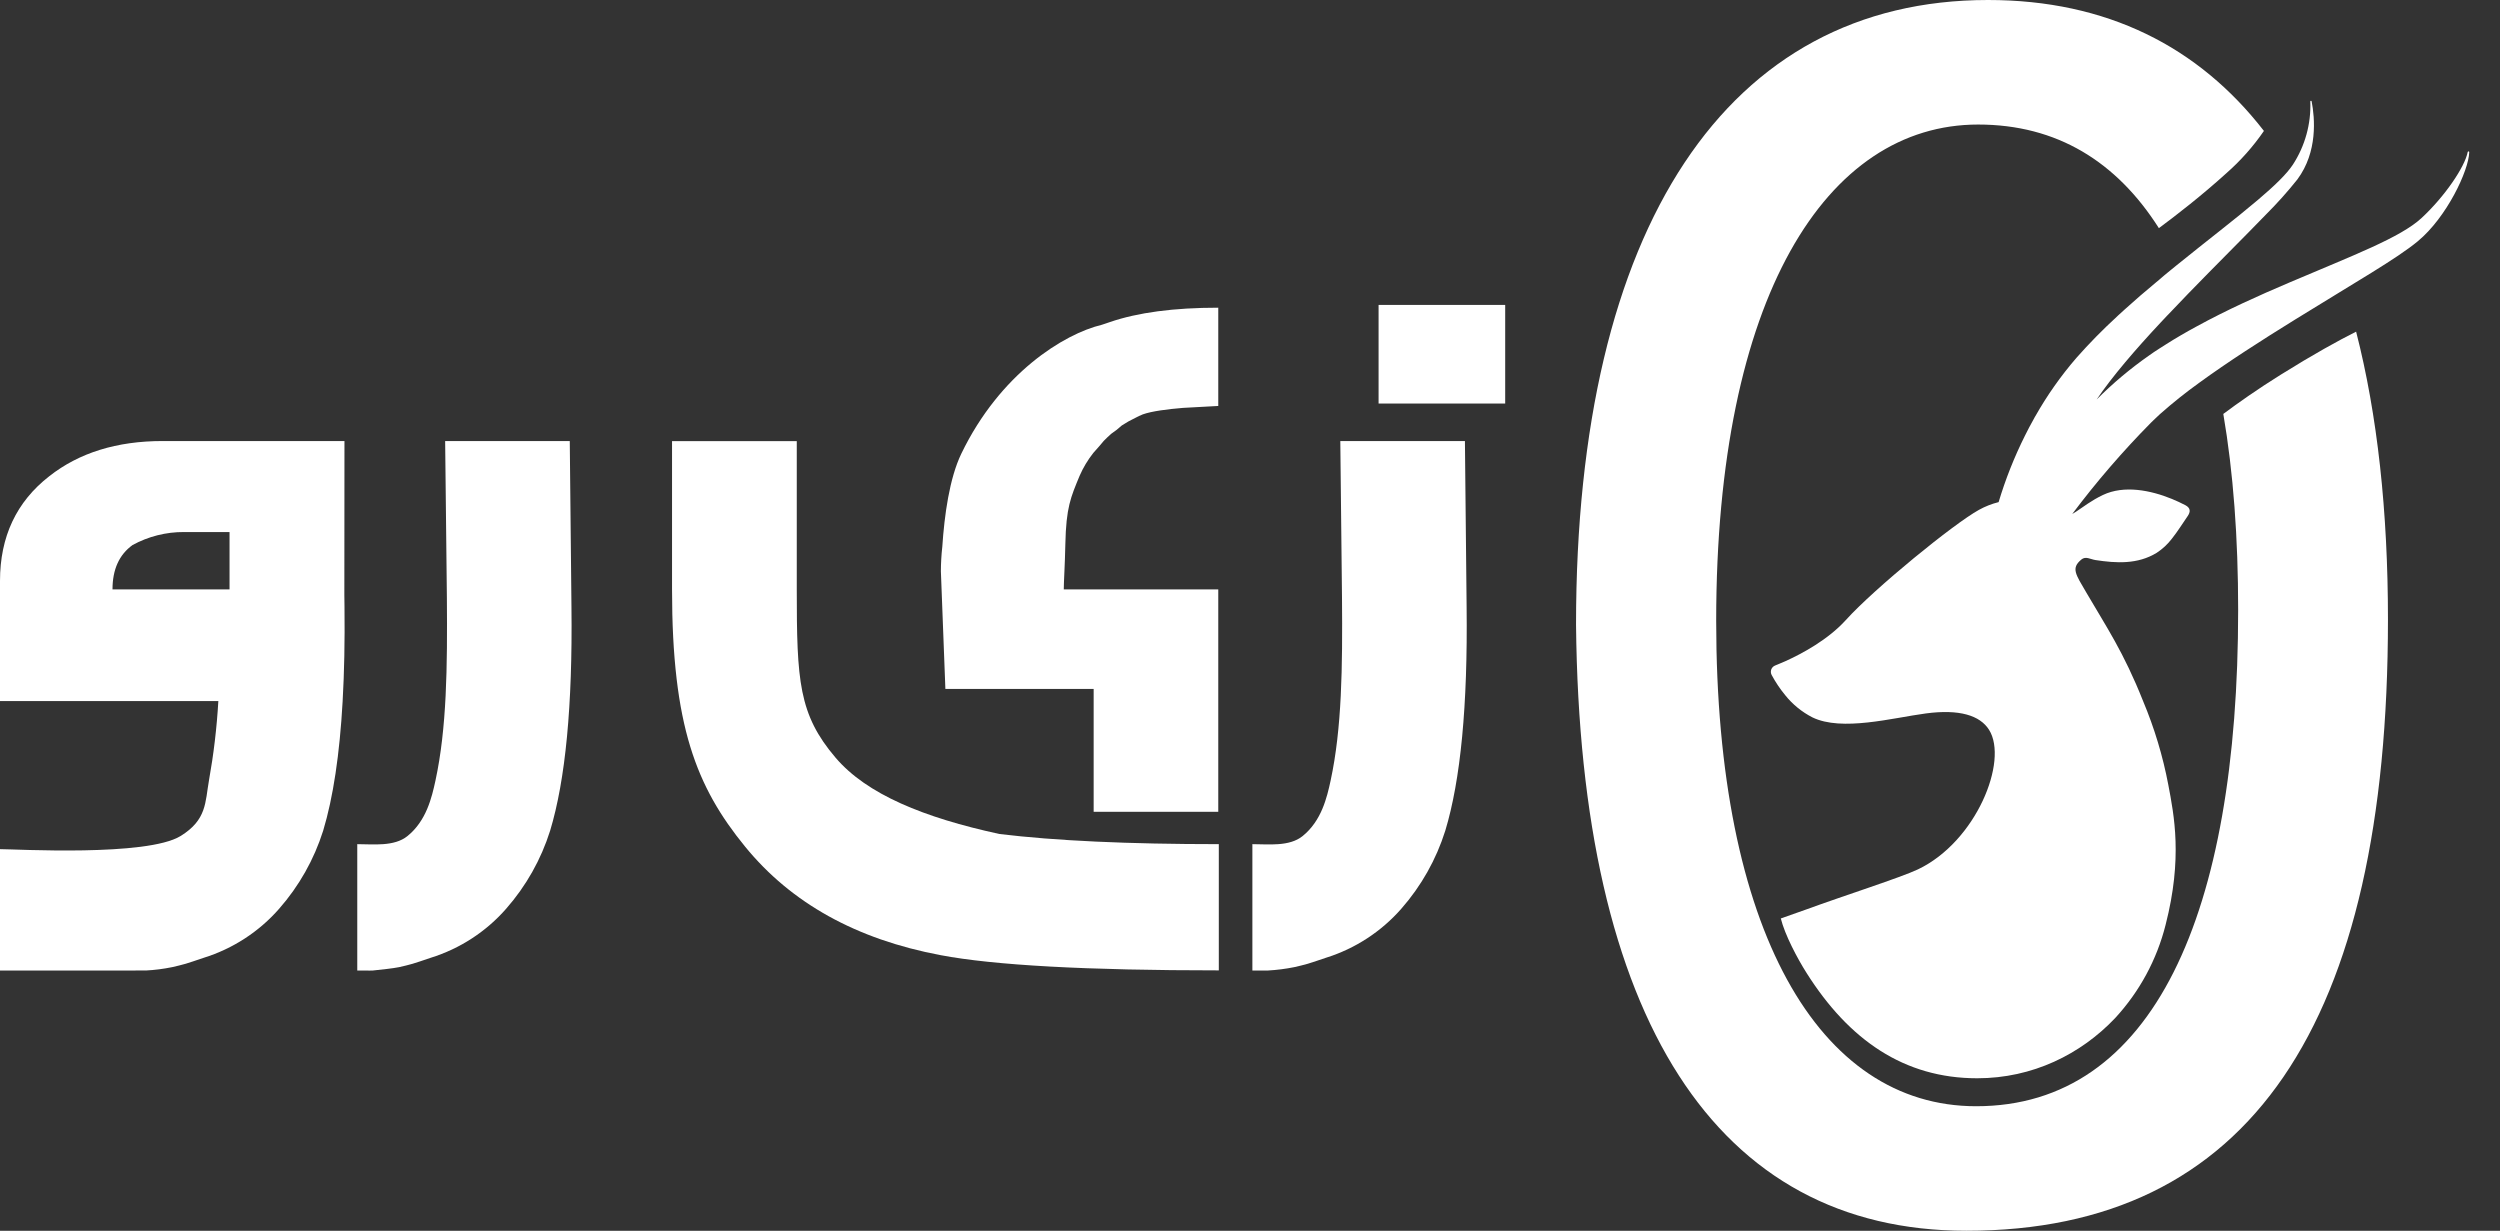 <svg width="65" height="32" viewBox="0 0 65 32" fill="none" xmlns="http://www.w3.org/2000/svg">
    <rect x="0" y="0" width="65" height="32" fill="#333333" stroke="none"/>
    <path d="M39.135 7.928H35.843V10.492H39.135V7.928Z" fill="white"/>
    <path d="M38.088 11.467H34.848L34.892 15.542C34.907 17.348 34.89 18.934 34.595 20.3C34.501 20.733 34.36 21.34 33.869 21.737C33.522 22.018 32.976 21.948 32.562 21.948V25.233H32.707C32.893 25.233 32.901 25.236 32.97 25.233C33.199 25.22 33.426 25.191 33.65 25.146C33.74 25.127 33.917 25.083 34.005 25.057C34.123 25.023 34.354 24.941 34.471 24.903C35.232 24.666 35.911 24.224 36.435 23.626C36.953 23.036 37.342 22.346 37.577 21.599C37.977 20.278 38.162 18.339 38.132 15.784L38.088 11.467Z" fill="white"/>
    <path d="M14.814 11.467H11.574L11.619 15.542C11.633 17.348 11.617 18.934 11.321 20.3C11.227 20.733 11.086 21.34 10.595 21.737C10.248 22.018 9.703 21.948 9.289 21.948V25.233H9.433C9.623 25.233 9.631 25.239 9.697 25.233C9.921 25.209 10.208 25.18 10.376 25.146C10.466 25.127 10.644 25.083 10.731 25.057C10.849 25.023 11.081 24.941 11.197 24.903C11.958 24.666 12.638 24.224 13.161 23.626C13.679 23.036 14.068 22.346 14.303 21.599C14.703 20.278 14.888 18.339 14.858 15.784L14.814 11.467Z" fill="white"/>
    <path d="M8.953 15.468V15.444L8.956 11.467H4.226C3.038 11.467 2.056 11.772 1.282 12.381C0.428 13.045 0 13.953 0 15.105V18.227H5.677C5.637 18.922 5.555 19.613 5.432 20.298C5.333 20.854 5.38 21.316 4.694 21.737C3.819 22.275 0.414 22.078 0 22.078V25.233C0 25.233 3.469 25.234 3.526 25.233C3.713 25.229 3.726 25.235 3.793 25.233C4.022 25.221 4.25 25.192 4.475 25.146C4.564 25.127 4.742 25.083 4.83 25.057C4.947 25.023 5.179 24.941 5.296 24.903C6.056 24.666 6.736 24.224 7.259 23.626C7.777 23.036 8.166 22.346 8.402 21.599C8.662 20.738 8.831 19.614 8.909 18.227H8.909L8.909 18.221C8.951 17.483 8.967 16.67 8.957 15.784L8.953 15.468ZM5.968 15.324H2.925C2.925 14.807 3.098 14.423 3.446 14.171C3.856 13.947 4.318 13.83 4.787 13.833H5.968V15.324Z" fill="white"/>
    <path d="M21.726 19.701C20.766 18.575 20.716 17.702 20.716 15.323V11.469H17.473V15.323C17.473 18.862 18.102 20.457 19.374 22.014C20.572 23.482 22.266 24.422 24.455 24.834C25.846 25.098 28.257 25.23 31.689 25.23V21.948C29.337 21.948 27.436 21.86 25.986 21.684C24.019 21.258 22.537 20.652 21.726 19.701Z" fill="white"/>
    <path d="M28.435 17.912V21.106H31.675V15.324H27.658C27.658 15.14 27.688 14.694 27.699 14.149C27.719 13.188 27.84 12.928 28.069 12.373C28.162 12.159 28.283 11.957 28.428 11.774L28.59 11.591L28.696 11.465C28.758 11.401 28.823 11.34 28.89 11.28C28.988 11.215 29.081 11.141 29.167 11.062C29.281 10.987 29.399 10.921 29.522 10.863C29.584 10.83 29.647 10.8 29.712 10.774C29.946 10.69 30.366 10.637 30.759 10.605L31.675 10.555V8C30.52 8 29.581 8.125 28.857 8.374C28.784 8.398 28.717 8.421 28.652 8.443L28.652 8.443C27.656 8.682 25.999 9.712 24.994 11.796C24.685 12.437 24.554 13.398 24.5 14.214C24.476 14.426 24.464 14.638 24.463 14.851L24.58 17.912L28.435 17.912Z" fill="white"/>
    <path d="M61.259 8.623C60.799 8.854 60.152 9.21 59.293 9.746C58.691 10.122 58.184 10.48 57.806 10.762C58.066 12.28 58.192 13.99 58.192 15.857C58.192 23.762 55.99 28.762 51.381 28.762C47.284 28.762 44.621 24.19 44.621 16.143C44.621 7.714 47.489 3.238 51.432 3.238C53.48 3.238 55.033 4.204 56.131 5.932C56.587 5.594 57.254 5.077 57.885 4.504C58.255 4.179 58.583 3.81 58.862 3.404C57.16 1.21 54.776 0 51.688 0C44.928 0 40.977 5.866 40.977 16.247C41.079 26.485 44.621 32 51.125 32C58.499 32 62.087 26.625 62.087 16.102C62.087 13.296 61.813 10.783 61.259 8.623Z" fill="white"/>
    <path d="M64.16 3.953C64.088 4.334 63.57 5.104 62.957 5.672C62.408 6.177 61.191 6.636 59.518 7.348C58.721 7.687 57.891 8.061 57.118 8.484C56.84 8.634 56.57 8.791 56.311 8.956C56.302 8.962 56.292 8.969 56.282 8.975C56.233 9.005 56.182 9.038 56.133 9.069C56.047 9.124 55.962 9.18 55.881 9.239C55.391 9.581 54.934 9.965 54.513 10.387C54.916 9.79 55.521 9.087 56.187 8.375C56.237 8.321 56.289 8.265 56.34 8.212C56.351 8.201 56.361 8.193 56.371 8.181C56.544 7.998 56.72 7.815 56.895 7.633C57.623 6.882 58.353 6.16 58.907 5.586C59.2 5.294 59.476 4.986 59.733 4.663C60.263 3.949 60.187 3.072 60.103 2.637C60.103 2.635 60.102 2.633 60.101 2.631C60.1 2.629 60.098 2.627 60.096 2.625C60.095 2.624 60.092 2.622 60.09 2.622C60.088 2.621 60.085 2.621 60.083 2.621C60.081 2.622 60.078 2.622 60.076 2.623C60.074 2.625 60.072 2.626 60.071 2.628C60.069 2.63 60.068 2.632 60.068 2.635C60.067 2.637 60.067 2.639 60.068 2.642C60.09 3.222 59.931 3.795 59.614 4.282C59.45 4.531 59.127 4.84 58.706 5.197C58.129 5.688 57.367 6.269 56.581 6.906C56.541 6.939 56.501 6.971 56.461 7.004C56.452 7.013 56.442 7.019 56.431 7.028C56.382 7.069 56.332 7.111 56.28 7.152C56.256 7.173 56.235 7.193 56.21 7.212C56.186 7.231 56.162 7.251 56.136 7.276C56.112 7.295 56.085 7.317 56.06 7.339C55.781 7.569 55.502 7.811 55.231 8.056C55.23 8.056 55.229 8.057 55.228 8.058C55.227 8.059 55.226 8.06 55.226 8.061C55.175 8.107 55.123 8.153 55.071 8.202C55.057 8.216 55.042 8.228 55.029 8.242C54.664 8.577 54.317 8.931 53.989 9.302C53.581 9.774 53.221 10.285 52.915 10.828C52.913 10.828 52.912 10.829 52.911 10.83C52.91 10.832 52.91 10.833 52.91 10.834C52.899 10.852 52.889 10.874 52.879 10.892C52.796 11.038 52.72 11.184 52.648 11.329C52.371 11.884 52.142 12.461 51.964 13.055C51.786 13.099 51.615 13.167 51.455 13.255C50.8 13.615 48.736 15.298 47.992 16.121C47.525 16.636 46.851 16.996 46.413 17.194C46.309 17.24 46.218 17.277 46.147 17.306C46.124 17.316 46.105 17.33 46.088 17.348C46.072 17.366 46.059 17.387 46.051 17.41C46.044 17.433 46.041 17.458 46.043 17.482C46.045 17.506 46.052 17.53 46.064 17.551C46.163 17.735 46.28 17.91 46.413 18.072C46.605 18.313 46.848 18.511 47.123 18.652C47.89 19.025 49.206 18.665 50.075 18.549C50.943 18.434 51.479 18.599 51.716 18.976C52.223 19.783 51.383 21.881 49.866 22.604C49.425 22.814 47.934 23.29 46.965 23.645C46.814 23.7 46.528 23.802 46.301 23.88C46.405 24.303 46.734 24.925 46.972 25.299C48.072 27.038 49.505 28.035 51.407 28.035C52.847 28.035 54.1 27.412 54.993 26.471C55.628 25.783 56.079 24.949 56.306 24.044C56.751 22.31 56.526 21.198 56.376 20.406C56.235 19.66 56.015 18.931 55.721 18.23C55.211 16.947 54.765 16.299 54.249 15.414C53.965 14.928 53.843 14.776 54.114 14.549C54.228 14.453 54.349 14.541 54.479 14.561C55.02 14.644 55.579 14.678 56.076 14.372C56.227 14.273 56.36 14.149 56.469 14.006C56.621 13.816 56.751 13.603 56.877 13.422C56.958 13.306 56.958 13.208 56.818 13.134C56.71 13.078 56.593 13.023 56.469 12.972C55.914 12.745 55.224 12.609 54.677 12.869C54.372 13.014 54.176 13.174 53.978 13.303C53.945 13.325 53.912 13.344 53.878 13.364C54.504 12.53 55.187 11.738 55.92 10.995C55.941 10.973 55.964 10.951 55.991 10.926C56.038 10.88 56.09 10.832 56.143 10.782C56.154 10.774 56.164 10.765 56.173 10.755C56.495 10.471 56.831 10.202 57.181 9.951C57.921 9.412 58.803 8.846 59.67 8.31C61.24 7.338 62.318 6.724 62.861 6.274C63.615 5.65 64.186 4.438 64.2 3.959C64.201 3.953 64.2 3.948 64.197 3.944C64.193 3.939 64.188 3.937 64.183 3.936C64.18 3.936 64.178 3.936 64.175 3.936C64.172 3.937 64.17 3.938 64.168 3.94C64.164 3.943 64.161 3.948 64.16 3.953Z" fill="white"/>
</svg>
